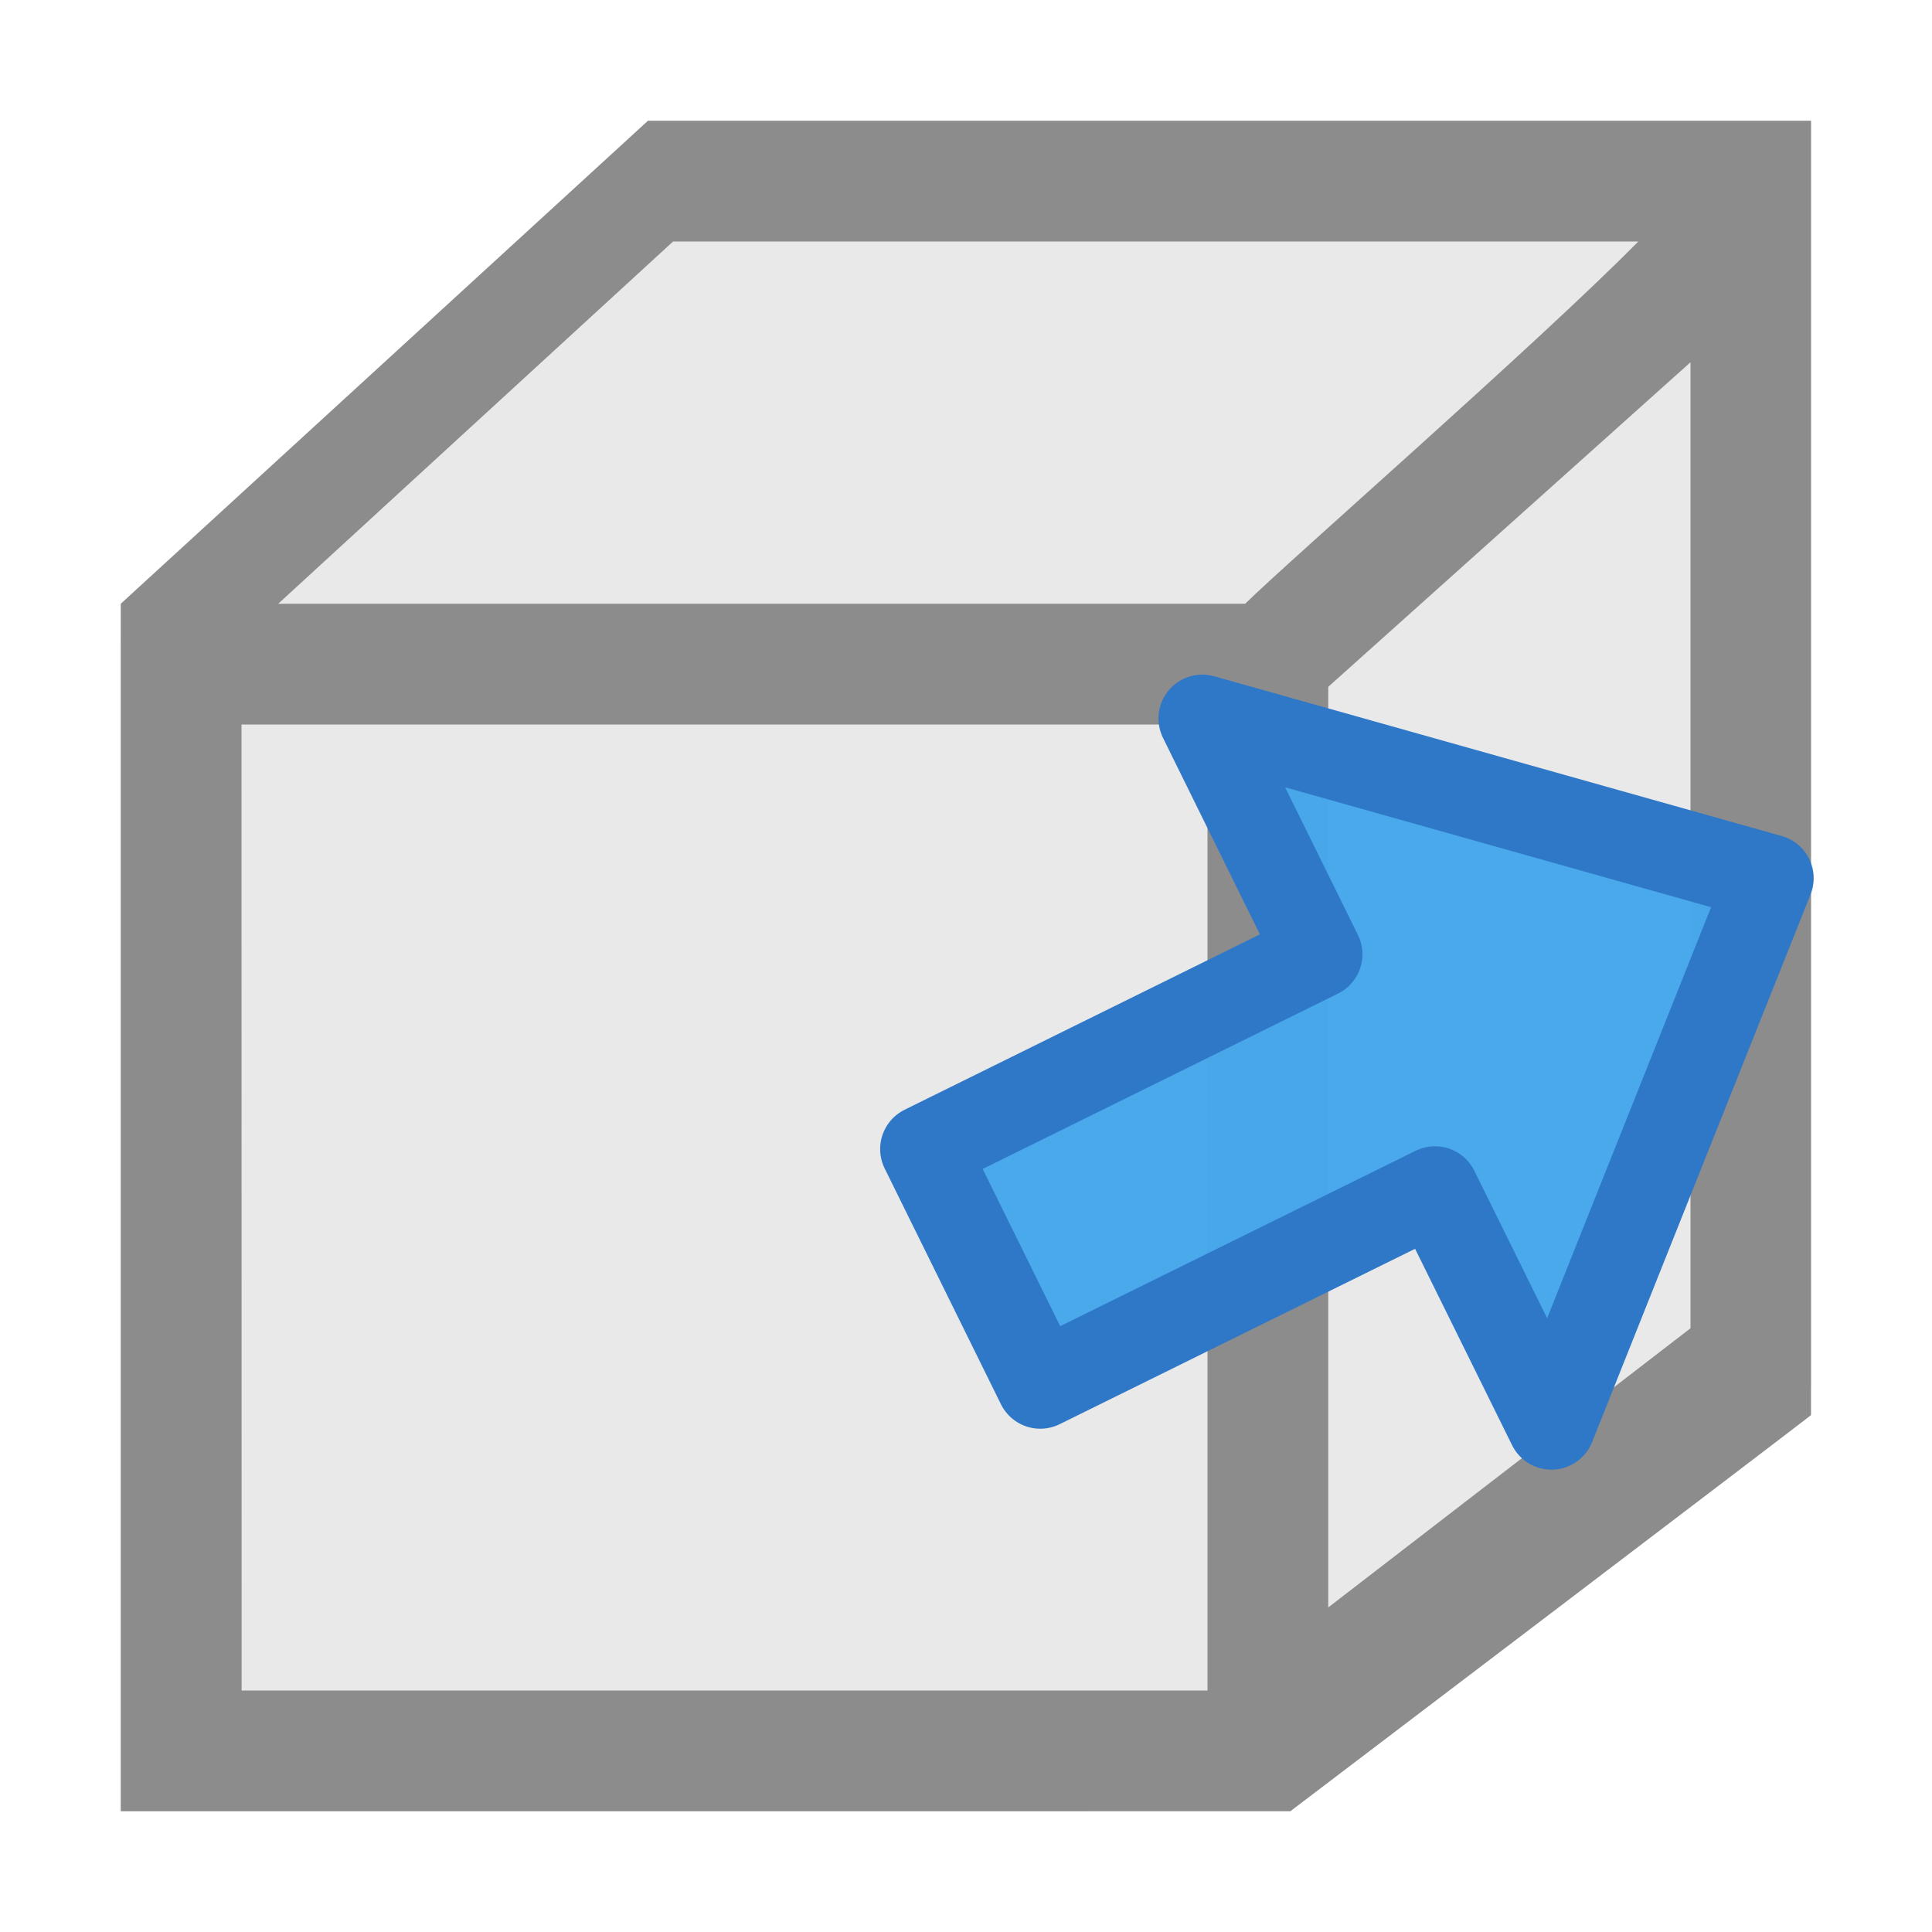 <?xml version="1.0" encoding="UTF-8" standalone="no"?>
<svg
   xmlns:dc="http://purl.org/dc/elements/1.1/"
   xmlns:cc="http://creativecommons.org/ns#"
   xmlns:rdf="http://www.w3.org/1999/02/22-rdf-syntax-ns#"
   xmlns:svg="http://www.w3.org/2000/svg"
   xmlns="http://www.w3.org/2000/svg"
   xmlns:xlink="http://www.w3.org/1999/xlink"
   xmlns:sodipodi="http://sodipodi.sourceforge.net/DTD/sodipodi-0.dtd"
   xmlns:inkscape="http://www.inkscape.org/namespaces/inkscape"
   viewBox="0 0 16 16"
   id="svg2"
   version="1.1"
   inkscape:version="0.91 r13725"
   sodipodi:docname="sc_extrusiondepthfloater.svg">
  <defs
     id="defs10">
    <linearGradient
       gradientTransform="matrix(0.492,0,0,0.458,4.509,-4.794)"
       gradientUnits="userSpaceOnUse"
       xlink:href="#linearGradient2867-449-88-871-390-598-476-591-434-148-57-177-6"
       id="linearGradient4129"
       y2="39.735"
       x2="23.732"
       y1="5.394"
       x1="23.732" />
    <linearGradient
       id="linearGradient2867-449-88-871-390-598-476-591-434-148-57-177-6">
      <stop
         offset="0"
         style="stop-color:#90dbec;stop-opacity:1"
         id="stop3750-1" />
      <stop
         offset="0.262"
         style="stop-color:#55c1ec;stop-opacity:1"
         id="stop3752-0" />
      <stop
         offset="0.705"
         style="stop-color:#3689e6;stop-opacity:1"
         id="stop3754-0" />
      <stop
         offset="1"
         style="stop-color:#2b63a0;stop-opacity:1"
         id="stop3756-4" />
    </linearGradient>
    <linearGradient
       gradientTransform="matrix(0,-0.537,0.577,0,-15.997,19.866)"
       gradientUnits="userSpaceOnUse"
       xlink:href="#linearGradient4297"
       id="linearGradient4125"
       y2="46.971"
       x2="18.681"
       y1="46.971"
       x1="40.958" />
    <linearGradient
       id="linearGradient4297">
      <stop
         offset="0"
         style="stop-color:#ffffff;stop-opacity:1"
         id="stop4299" />
      <stop
         offset="0.45"
         style="stop-color:#ffffff;stop-opacity:0.235"
         id="stop4301" />
      <stop
         offset="0.65"
         style="stop-color:#ffffff;stop-opacity:0.157"
         id="stop4303" />
      <stop
         offset="1"
         style="stop-color:#ffffff;stop-opacity:0.392"
         id="stop4305" />
    </linearGradient>
  </defs>
  <sodipodi:namedview
     pagecolor="#ffffff"
     bordercolor="#666666"
     borderopacity="1"
     objecttolerance="10"
     gridtolerance="10"
     guidetolerance="10"
     inkscape:pageopacity="0"
     inkscape:pageshadow="2"
     inkscape:window-width="2560"
     inkscape:window-height="1375"
     id="namedview8"
     showgrid="true"
     inkscape:zoom="41.7193"
     inkscape:cx="8.363859"
     inkscape:cy="9.9472216"
     inkscape:window-x="0"
     inkscape:window-y="36"
     inkscape:window-maximized="1"
     inkscape:current-layer="svg2">
    <inkscape:grid
       type="xygrid"
       id="grid4181" />
  </sodipodi:namedview>
  <g
     id="g4177">
    <path
       sodipodi:nodetypes="ccccccc"
       inkscape:connector-curvature="0"
       id="path4-3"
       d="M 5.366,1 1,5.298 1,15 9,15 15,11.479 15,1 Z"
       style="fill:#e9e9e9;fill-opacity:1" />
    <path
       sodipodi:nodetypes="ccccccccccccccccccccccccccccccccccccccccc"
       inkscape:connector-curvature="0"
       id="path6-5"
       d="M 5.366,1 1,5 1,6 1,14.312 1,15 l 0.687,0 8.312,0 0.687,0 c 0,0 4.323,-3.283 4.312,-3.281 l 0,-0.719 0,-10 -8.593,0 z m 0.208,1 7.994,0 c -0.833,0.844 -2.914,2.661 -3.256,3 L 6,5 5,5 4,5 2.304,5 Z M 14,3 14,11 11,13.312 11,12 l 0,-1 0,-1 0,-4 0,-0.312 z m -12,3 2,0 1,0 5,0 0,5 0,1 0,2 -7.312,0 -0.687,0 0,-0.688 z"
       style="fill:#8c8c8c;fill-opacity:1" />
  </g>
  <path
     inkscape:connector-curvature="0"
     d="M 9.957,5.95 14.657,7.273 12.848,11.808 11.884,9.856 8.615,11.469 7.652,9.516 10.92,7.903 Z"
     id="path3288-2-2"
     style="color:#000000;display:inline;overflow:visible;visibility:visible;fill:#46a8ea;fill-opacity:0.984;fill-rule:nonzero;stroke:#2f78c8;stroke-width:0.726;stroke-linecap:round;stroke-linejoin:round;stroke-miterlimit:4;stroke-dasharray:none;stroke-dashoffset:0;stroke-opacity:1;marker:none;enable-background:accumulate" />
</svg>
